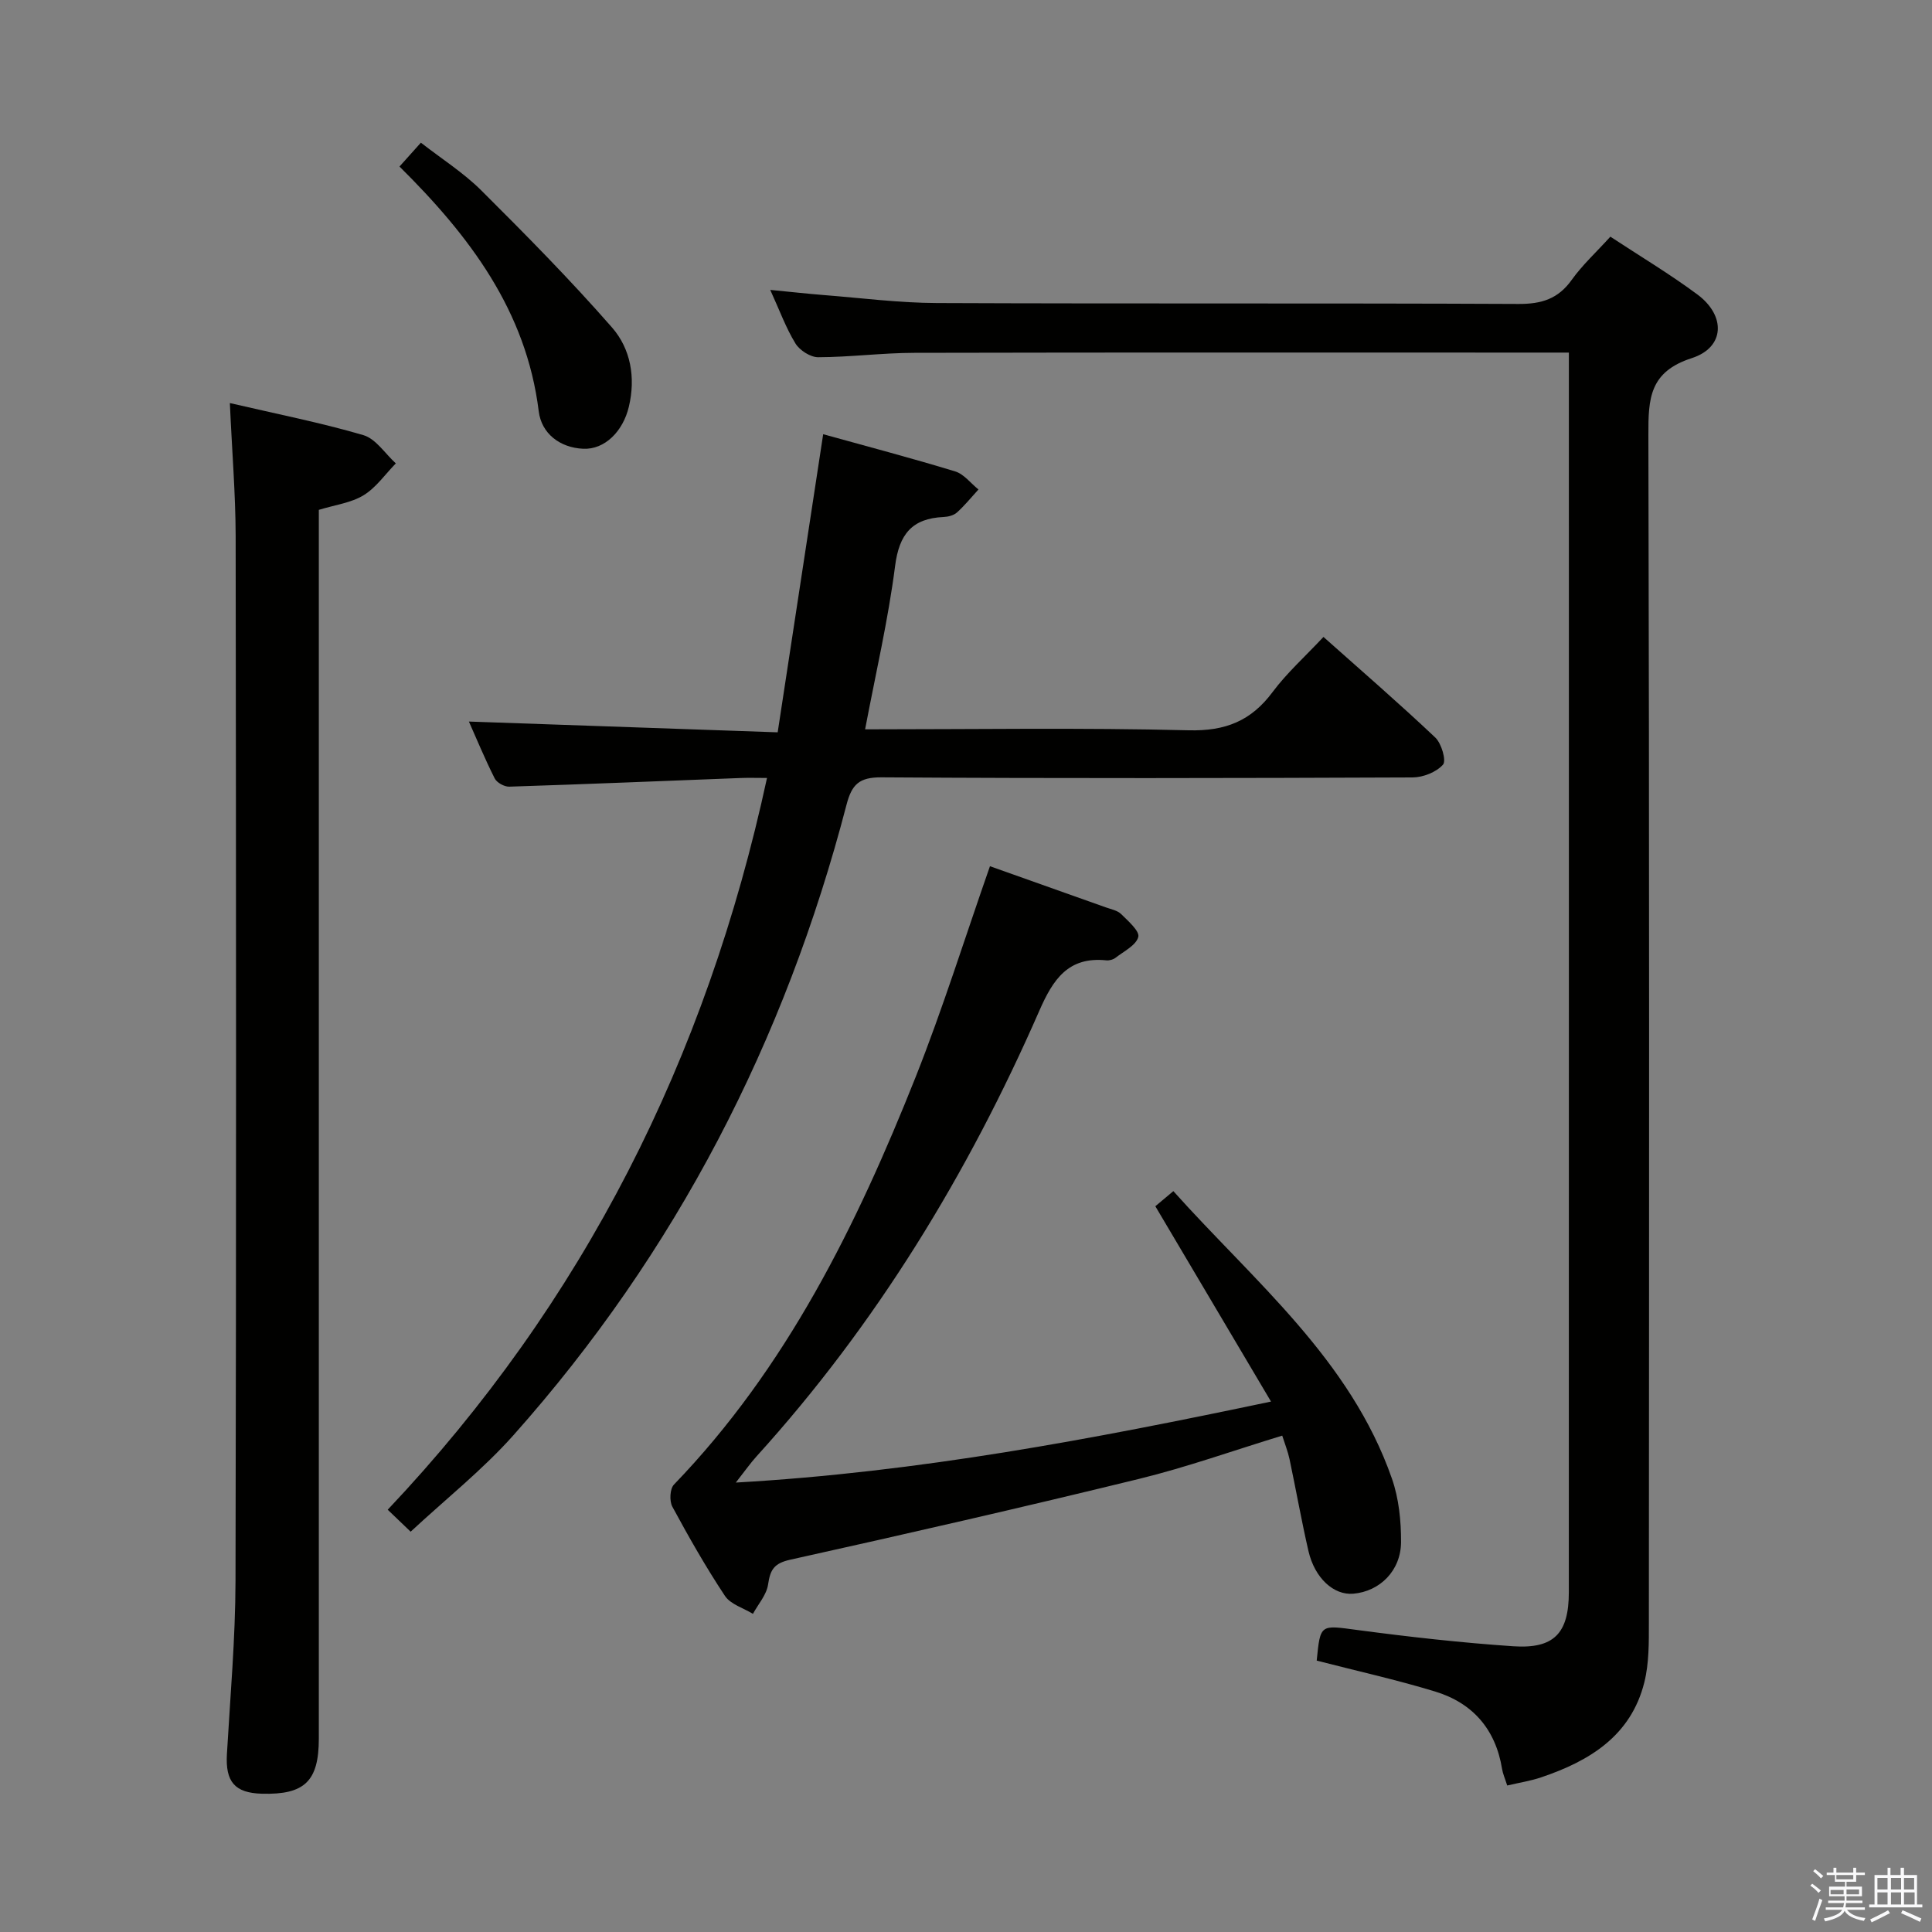 <svg enable-background="new 0 0 400 400" viewBox="0 0 400 400" xmlns="http://www.w3.org/2000/svg"><rect x="0" y="0" width="400" height="400" fill="#808080" stroke="none"/><path d="m374.8 390.4.4-.4c.7.5 1.3 1 1.8 1.4l-.5.5c-.5-.6-1.1-1.1-1.7-1.5zm1 7.3-.6-.3c.5-1.4 1.1-2.8 1.5-4.3.2.1.4.2.6.3-.5 1.3-1 2.8-1.5 4.3zm-.4-10.3.4-.4c.4.3 1 .8 1.7 1.4l-.5.5c-.4-.5-1-1-1.6-1.5zm2.5.3h1.7v-1h.6v1h3.5v-1h.6v1h1.8v.5h-1.8v1.4h-2v1h3.2v2h-3.2v.9h3.3v.5h-3.4c0 .3-.1.6-.1.9h4v.5h-3.7c.7.9 1.9 1.5 3.8 1.7-.1.2-.2.4-.3.6-2.1-.4-3.5-1.1-4-2.1-.4 1-1.8 1.7-4 2.2-.1-.2-.2-.4-.3-.6 2.1-.4 3.4-1 3.8-1.8h-3.4v-.5h3.6c.1-.3.1-.6.2-.9h-3.3v-.5h3.4c0-.3 0-.6 0-.9h-3.2v-2h3.3v-1h-2.1v-1.4h-1.7v-.5zm1.1 3.5v1h2.7c0-.3 0-.4 0-.4 0-.1 0-.2 0-.2 0-.1 0-.2 0-.3h-2.7zm1.2-3v.9h3.5v-.9zm4.7 3h-2.6v.6.4h2.6z" fill="#fafafb"/><path d="m393.6 386.7h.6v1.5h2.7v6.1h1.1v.6h-11v-.6h1.1v-6.1h2.7v-1.5h.6v1.5h2.1v-1.5zm-2.7 8.8.4.6c-1.2.6-2.5 1.3-3.8 1.9-.1-.2-.2-.4-.3-.6 1.2-.6 2.5-1.2 3.7-1.9zm-2.2-6.7v2.4h2.1v-2.4zm0 3v2.5h2.1v-2.5zm2.8-3v2.4h2.1v-2.4zm0 3v2.5h2.1v-2.5zm6 6.1c-1.4-.7-2.7-1.3-3.9-1.8l.3-.6c1.5.6 2.7 1.2 3.9 1.7zm-1.2-9.1h-2.1v2.4h2.1zm-2.1 3v2.5h2.2v-2.5z" fill="#fafafb"/><g fill="#010100"><path d="m312.05 369.67c-.48-1.53-.91-2.45-1.06-3.42-1.33-8.23-6.09-13.68-13.9-16.05-8.06-2.45-16.31-4.28-24.48-6.39.76-7.66.72-7.36 8.46-6.33 10.7 1.42 21.45 2.63 32.22 3.36 8.46.57 11.52-2.69 11.52-11.18.02-84.14.01-168.29.01-252.43 0-1.15 0-2.29 0-4.23-2.05 0-3.8 0-5.54 0-43.32 0-86.64-.05-129.96.05-6.64.01-13.28.89-19.91.91-1.61.01-3.85-1.42-4.72-2.85-1.97-3.21-3.28-6.84-5.22-11.09 4.13.4 7.61.79 11.1 1.07 7.78.61 15.57 1.62 23.36 1.65 40.15.17 80.31 0 120.46.19 4.77.02 8.21-1.04 11.02-4.99 2.21-3.09 5.07-5.71 8-8.94 5.99 3.95 12.22 7.67 18.02 11.97 5.93 4.41 5.69 10.96-1.15 13.17-8.79 2.83-9.02 8.37-9 15.87.21 81.98.15 163.95.1 245.93 0 4.13.05 8.41-.94 12.37-2.76 11.06-11.32 16.28-21.33 19.66-2.16.74-4.46 1.09-7.06 1.7z"/><path d="m179.11 151c22.71 0 44.86-.36 66.99.2 7.61.19 12.91-1.93 17.36-7.9 2.95-3.96 6.7-7.32 10.55-11.43 7.94 7.07 15.7 13.78 23.15 20.83 1.29 1.22 2.32 4.79 1.6 5.61-1.39 1.56-4.12 2.64-6.3 2.65-36.65.15-73.3.22-109.95-.02-4.62-.03-6.15 1.45-7.25 5.68-12.73 48.9-35.29 92.71-68.96 130.53-6.38 7.16-14.01 13.21-21.28 19.97-1.71-1.64-2.97-2.85-4.75-4.55 40.53-42.88 65.97-93.4 78.53-151.5-2.08 0-3.8-.06-5.53.01-15.94.61-31.89 1.28-47.84 1.79-1.01.03-2.57-.83-3.01-1.71-2.06-4.09-3.81-8.34-5.34-11.77 21.1.74 42.14 1.47 63.93 2.23 3.2-20.98 6.29-41.21 9.42-61.72 9.19 2.55 18.31 4.95 27.33 7.7 1.82.56 3.22 2.46 4.82 3.74-1.47 1.61-2.85 3.32-4.46 4.77-.67.6-1.82.89-2.77.93-6.52.29-9.19 3.56-10.03 10.14-1.43 11.16-4 22.16-6.21 33.82z"/><path d="m204.96 179.34c7.71 2.74 15.85 5.62 23.98 8.52 1.09.39 2.4.63 3.17 1.38 1.46 1.44 3.88 3.55 3.56 4.75-.46 1.73-2.98 2.96-4.7 4.3-.49.38-1.28.6-1.9.54-7.91-.82-11.05 3.94-13.9 10.46-14.76 33.73-33.72 64.87-58.55 92.25-1.22 1.34-2.26 2.84-4.28 5.41 37.87-2.16 73.81-8.99 110.81-16.77-8.25-13.92-15.92-26.89-23.95-40.44.75-.63 2-1.68 3.73-3.13 16.75 18.71 36.63 34.82 45.25 59.51 1.44 4.12 1.91 8.75 1.89 13.15-.03 5.95-4.41 10.21-9.87 10.69-4.05.36-8-3.21-9.3-8.84-1.45-6.29-2.57-12.67-3.91-18.99-.34-1.6-.96-3.14-1.52-4.9-10.06 3.07-19.73 6.53-29.65 8.96-24 5.87-48.09 11.38-72.21 16.73-3.39.75-4.14 2.1-4.59 5.14-.31 2.13-2.04 4.05-3.13 6.07-1.98-1.21-4.64-1.97-5.8-3.72-3.95-5.95-7.49-12.19-10.89-18.47-.63-1.17-.51-3.7.33-4.57 23.34-24.2 37.83-53.68 50.05-84.4 5.62-14.16 10.17-28.76 15.38-43.63z"/><path d="m47.59 83.45c9.66 2.25 18.77 4.04 27.64 6.64 2.59.76 4.5 3.83 6.72 5.85-2.2 2.25-4.08 5.01-6.68 6.6-2.59 1.58-5.9 1.99-9.26 3.02v6 248.38c0 8.84-2.94 11.67-11.77 11.43-5.65-.15-7.59-2.48-7.26-8.2.69-11.95 1.75-23.9 1.78-35.85.17-72.13.12-144.26.03-216.4-.03-8.77-.76-17.55-1.2-27.47z"/><path d="m82.71 34.48c1.45-1.62 2.74-3.06 4.43-4.94 4.3 3.35 8.81 6.21 12.5 9.88 9.26 9.22 18.46 18.54 27.06 28.37 3.86 4.41 4.94 10.35 3.5 16.41-1.2 5.08-4.98 8.93-9.48 8.71-4.84-.23-8.61-3.17-9.18-7.75-2.58-20.85-14.35-36.34-28.83-50.68z"/></g></svg>
